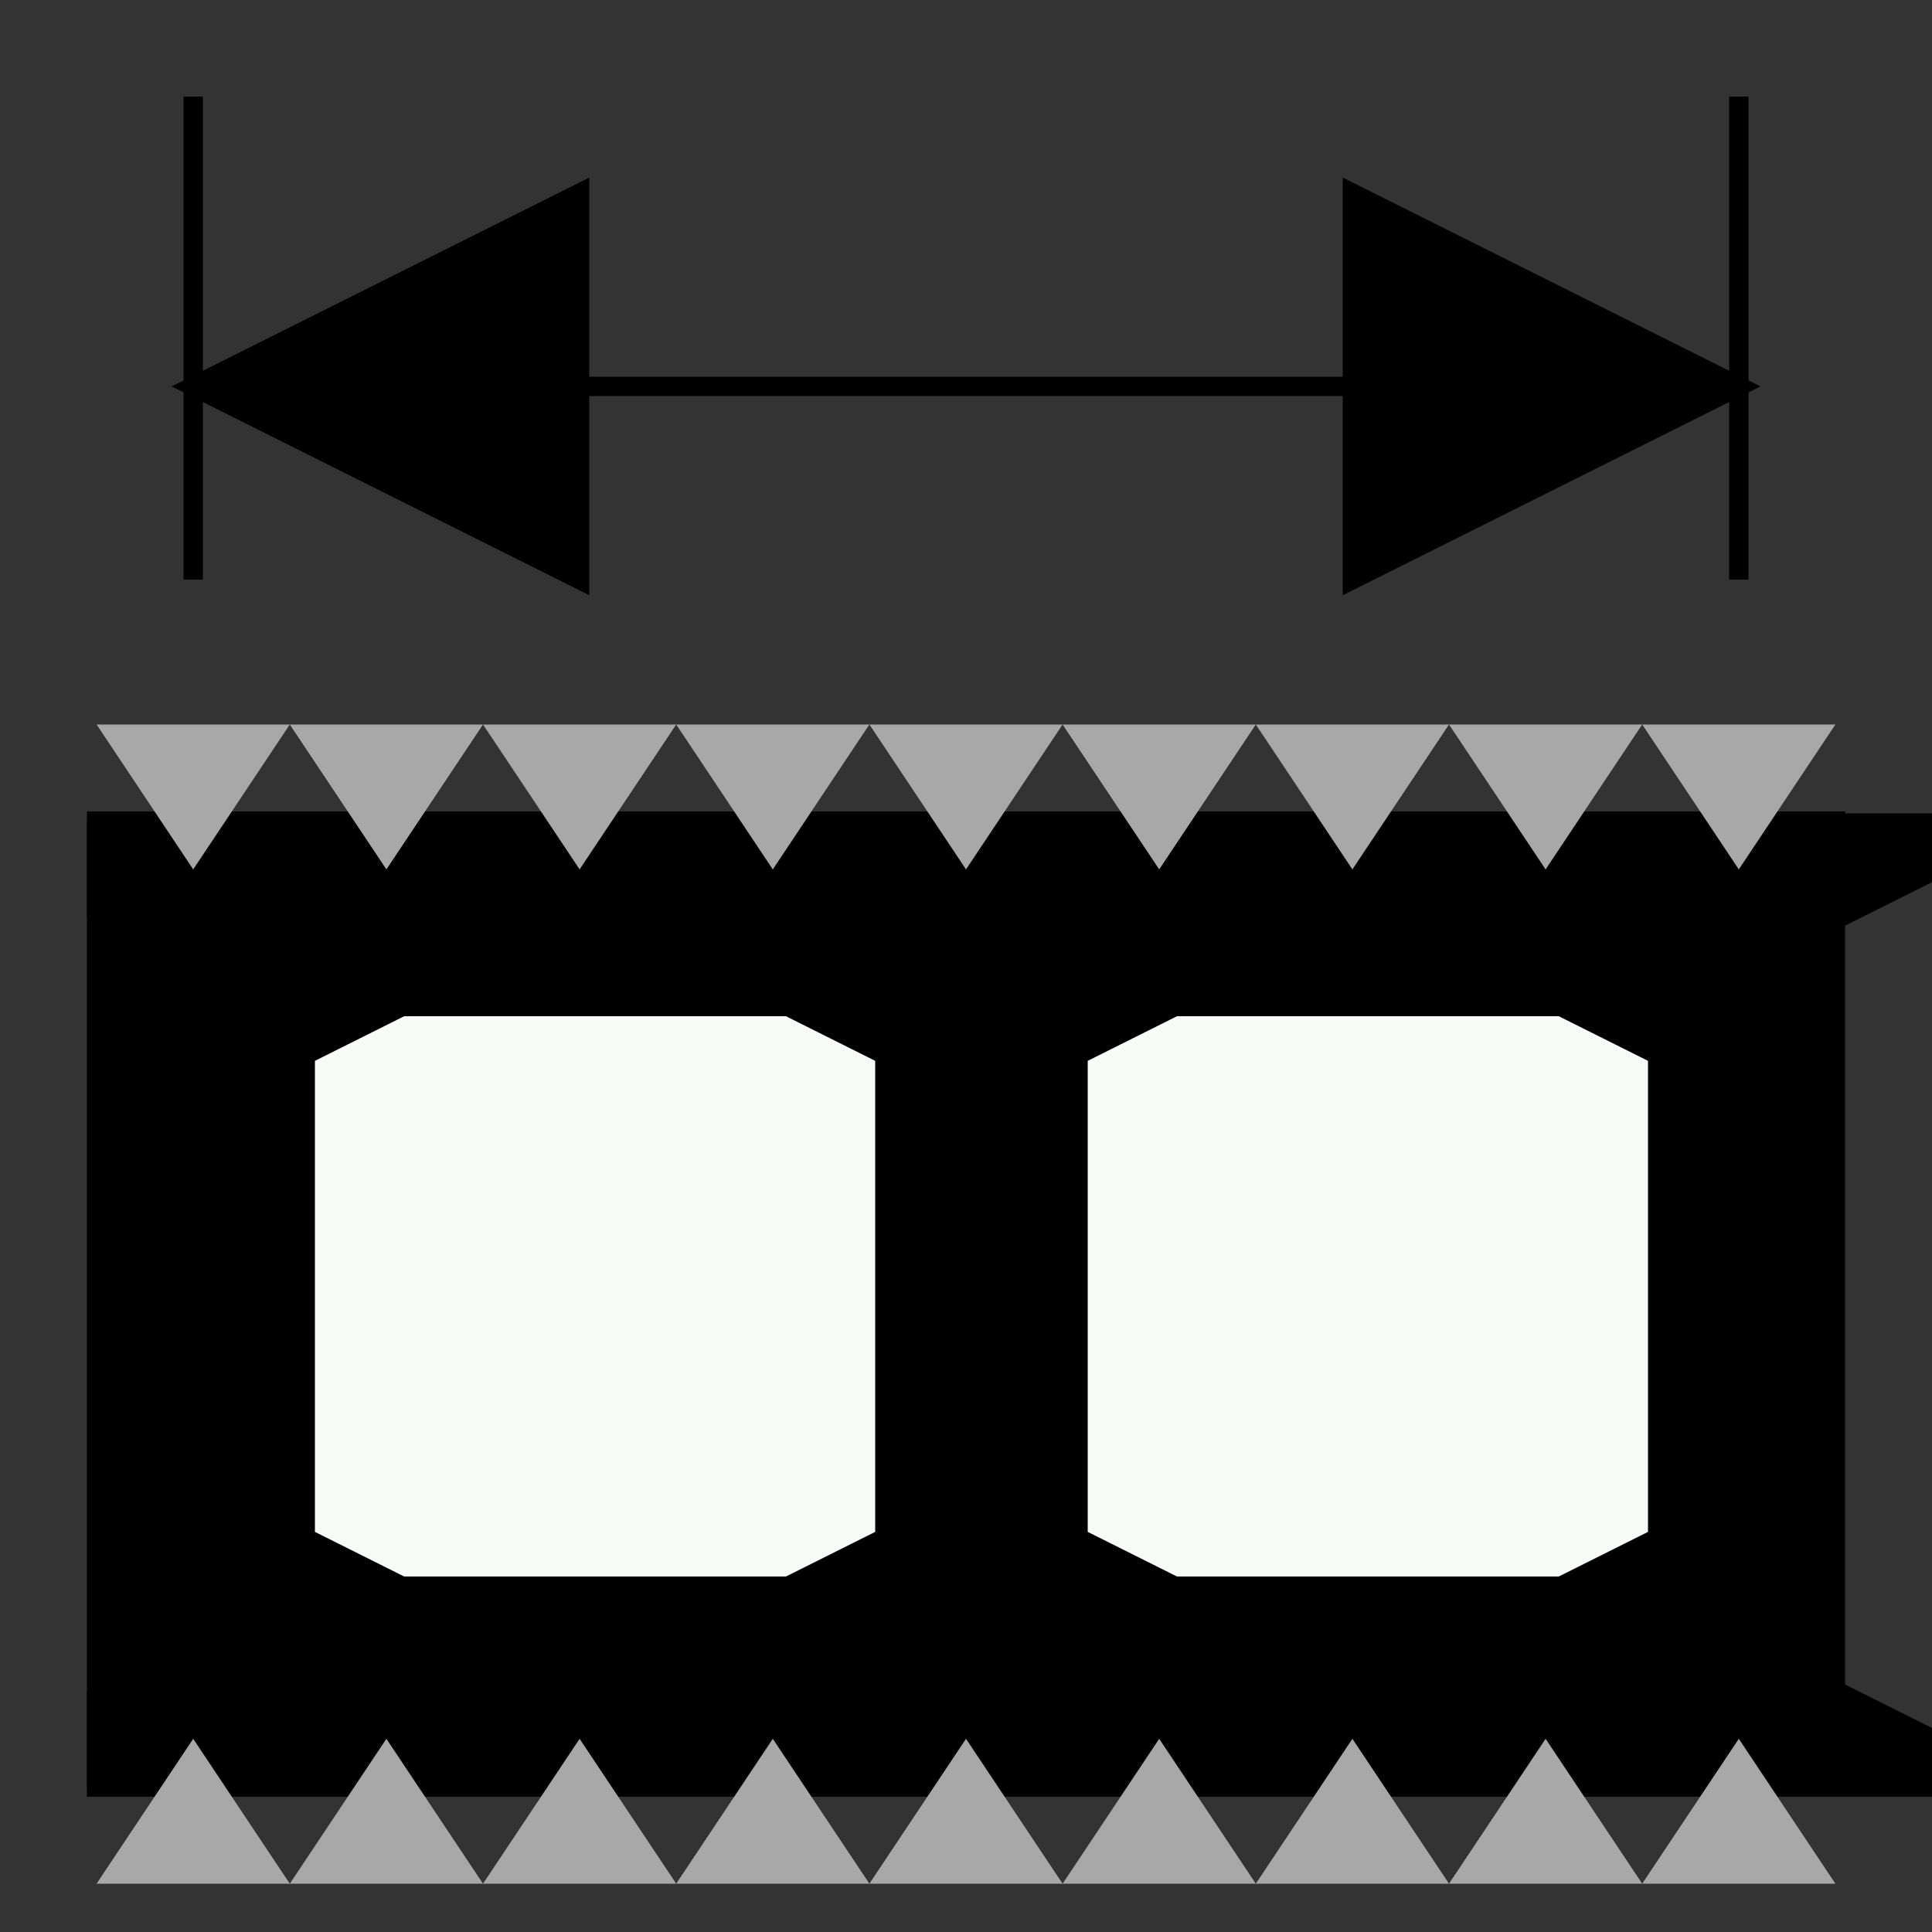 <svg xmlns="http://www.w3.org/2000/svg" width="50pt" height="50pt" viewBox="0 0 50 50"><rect x="0" y="0" width="50" height="50" fill="#333333" stroke="none"/><path stroke="#000" stroke-width="0.5" d="M2.5 21.25h45v25h-45z"/><path fill="#f8fcf8" stroke="#000" stroke-width="0.5" d="M7.9 39.8V27.3l2.5-1.25h10l2.5 1.25v12.5l-2.5 1.25h-10z"/><path fill="#f8fcf8" stroke="#000" stroke-width="0.5" d="M27.9 39.8V27.3l2.5-1.25h10l2.5 1.25v12.5l-2.5 1.25h-10z"/><path stroke="#000" stroke-width="0.5" d="M47.5 21.3v2.5l5-2.5z"/><path stroke="#000" stroke-width="0.5" d="M47.5 43.75v2.5h5z"/><path stroke="#000" stroke-width="0.5" d="M2.5 43.75v2.5z"/><path stroke="#000" stroke-width="0.5" d="M2.5 21.25v2.5z"/><path fill="#a8a8a8" d="M2.5 18.75h5L5 22.5z"/><path fill="#a8a8a8" d="M7.5 18.75h5L10 22.5z"/><path fill="#a8a8a8" d="M12.5 18.75h5L15 22.5z"/><path fill="#a8a8a8" d="M17.5 18.75h5L20 22.5z"/><path fill="#a8a8a8" d="M22.5 18.75h5L25 22.5z"/><path fill="#a8a8a8" d="M27.5 18.75h5L30 22.5z"/><path fill="#a8a8a8" d="M32.5 18.75h5L35 22.5z"/><path fill="#a8a8a8" d="M37.5 18.75h5L40 22.5z"/><path fill="#a8a8a8" d="M42.5 18.75h5L45 22.5z"/><path fill="#a8a8a8" d="M2.5 48.75h5L5 45z"/><path fill="#a8a8a8" d="M7.5 48.75h5L10 45z"/><path fill="#a8a8a8" d="M17.5 48.75h5L20 45z"/><path fill="#a8a8a8" d="M12.5 48.75h5L15 45z"/><path fill="#a8a8a8" d="M37.5 48.75h5L40 45z"/><path fill="#a8a8a8" d="M32.5 48.75h5L35 45z"/><path fill="#a8a8a8" d="M22.5 48.75h5L25 45z"/><path fill="#a8a8a8" d="M27.5 48.75h5L30 45z"/><path fill="#a8a8a8" d="M42.5 48.75h5L45 45z"/><path fill="none" stroke="#000" stroke-width="0.5" d="M45 10H5"/><path stroke="#000" stroke-width="0.5" d="M35 5l10 5-10 5z"/><path stroke="#000" stroke-width="0.5" d="M5 10l10 5V5z"/><path fill="none" stroke="#000" stroke-width="0.5" d="M5 15V2.5"/><path fill="none" stroke="#000" stroke-width="0.5" d="M45 15V2.5"/></svg>